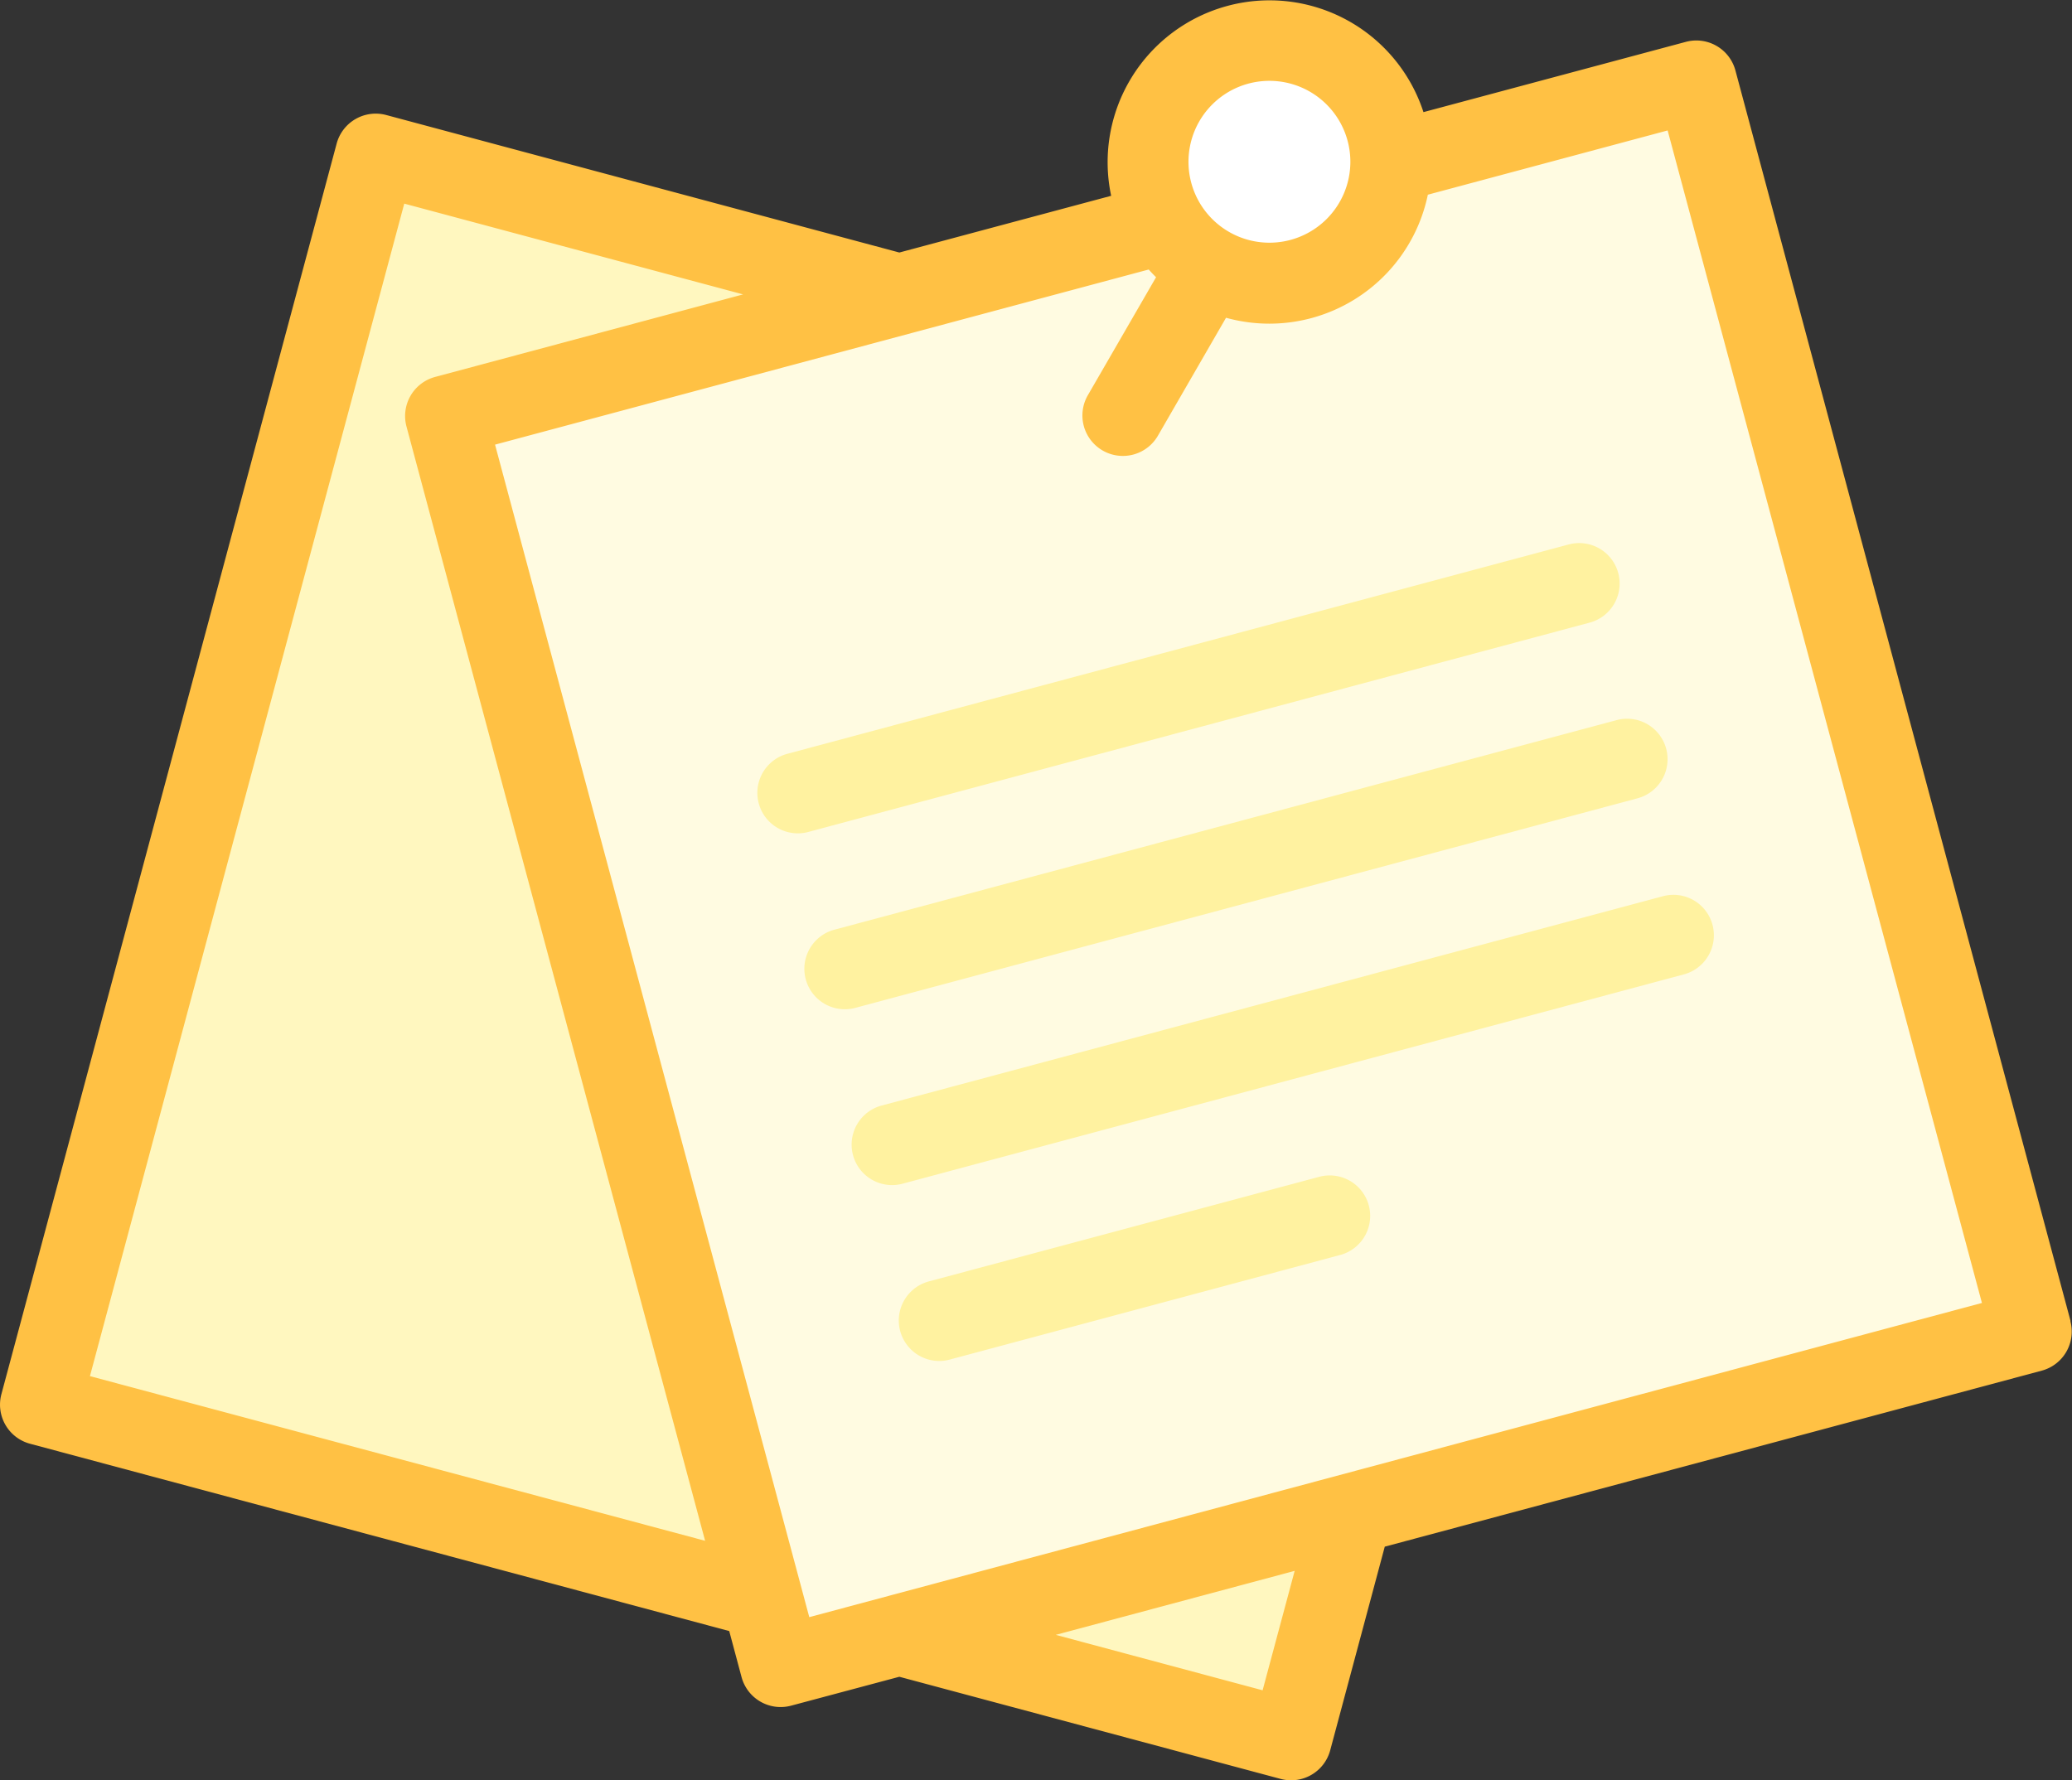 <svg xmlns="http://www.w3.org/2000/svg" width="92.156" height="79.195" viewBox="0 0 92.156 79.195">
  <rect x="0" y="0" width="92.156" height="79.195" fill="#333333" stroke="none"/>
  <g id="_2599725" data-name="2599725" transform="translate(0 -36.004)">
    <g id="Group_103" data-name="Group 103" transform="translate(1.8 37.804)">
      <g id="Group_98" data-name="Group 98" transform="translate(0 0)">
        <path id="Path_130" data-name="Path 130" d="M289.091,56.8a5.4,5.4,0,0,0,5.4-5.359c0-.014,0-.027,0-.041a5.4,5.4,0,1,0-5.4,5.4Z" transform="translate(-234.43 -46.003)" fill="#fff" fill-rule="evenodd"/>
        <path id="Path_131" data-name="Path 131" d="M152.133,59.644a5.4,5.4,0,0,1-10.056,2.694l-11.8,3.162-20.191,5.41,14.09,52.583.817,3.051,5.284-1.416,20.125-5.393,30.225-8.1L165.721,56Z" transform="translate(-92.073 -54.203)" fill="#fffbe1" fill-rule="evenodd"/>
        <path id="Path_132" data-name="Path 132" d="M42.107,138.319,28.017,85.736l20.191-5.41-23.3-6.243L10,129.717Z" transform="translate(-10.003 -69.029)" fill="#fff7bf" fill-rule="evenodd"/>
        <path id="Path_133" data-name="Path 133" d="M242.39,410.094l-20.125,5.393,17.429,4.67Z" transform="translate(-184.06 -344.562)" fill="#fff7bf" fill-rule="evenodd"/>
      </g>
      <g id="Group_99" data-name="Group 99" transform="translate(31.886 22.353)">
        <path id="Path_134" data-name="Path 134" d="M188.958,183.113a1.8,1.8,0,0,1-.465-3.539l34.771-9.317a1.8,1.8,0,0,1,.932,3.477l-34.771,9.317A1.8,1.8,0,0,1,188.958,183.113Z" transform="translate(-187.159 -170.196)" fill="#fff2a0"/>
      </g>
      <g id="Group_100" transform="translate(33.982 30.177)">
        <path id="Path_135" d="M200.6,226.58a1.8,1.8,0,0,1-.465-3.539l34.77-9.317a1.8,1.8,0,1,1,.932,3.477l-34.77,9.317A1.8,1.8,0,0,1,200.6,226.58Z" transform="translate(-198.806 -213.662)" fill="#fff2a0"/>
      </g>
      <g id="Group_101" data-name="Group 101" transform="translate(36.079 38)">
        <path id="Path_136" data-name="Path 136" d="M212.252,270.046a1.8,1.8,0,0,1-.465-3.539l34.77-9.317a1.8,1.8,0,0,1,.932,3.477l-34.77,9.317A1.8,1.8,0,0,1,212.252,270.046Z" transform="translate(-210.453 -257.129)" fill="#fff2a0"/>
      </g>
      <g id="Group_102" data-name="Group 102" transform="translate(38.175 50.482)">
        <path id="Path_137" data-name="Path 137" d="M223.9,334.736a1.8,1.8,0,0,1-.465-3.539l17.385-4.659a1.8,1.8,0,0,1,.932,3.477l-17.385,4.658A1.794,1.794,0,0,1,223.9,334.736Z" transform="translate(-222.099 -326.477)" fill="#fff2a0"/>
      </g>
    </g>
    <path id="Path_138" data-name="Path 138" d="M92.093,94.772,77.186,39.138a1.8,1.8,0,0,0-2.2-1.273L63.311,40.992a7.2,7.2,0,0,0-13.89,3.722L40,47.237,17.173,41.119a1.8,1.8,0,0,0-2.2,1.273L.061,98.026a1.8,1.8,0,0,0,1.273,2.2l31.1,8.333.548,2.047a1.8,1.8,0,0,0,2.2,1.273L40,110.592l16.963,4.545a1.8,1.8,0,0,0,2.2-1.273l2.427-9.059,29.221-7.83a1.8,1.8,0,0,0,1.273-2.2ZM56.46,39.6a3.6,3.6,0,1,1-3.6,3.6A3.6,3.6,0,0,1,56.46,39.6ZM4,97.219,17.98,45.062,33.051,49.1l-13.7,3.672a1.8,1.8,0,0,0-1.273,2.2l13.283,49.572Zm52.157,13.975-9.2-2.466,10.626-2.847ZM35.994,107.94,22.018,55.783l29.073-7.79q.158.177.327.343L48.4,53.557a1.8,1.8,0,1,0,3.117,1.8l3.013-5.218a7.2,7.2,0,0,0,8.976-5.474l10.665-2.858L88.15,93.964Z" transform="translate(0)" fill="#ffc144"/>
  </g>
</svg>

